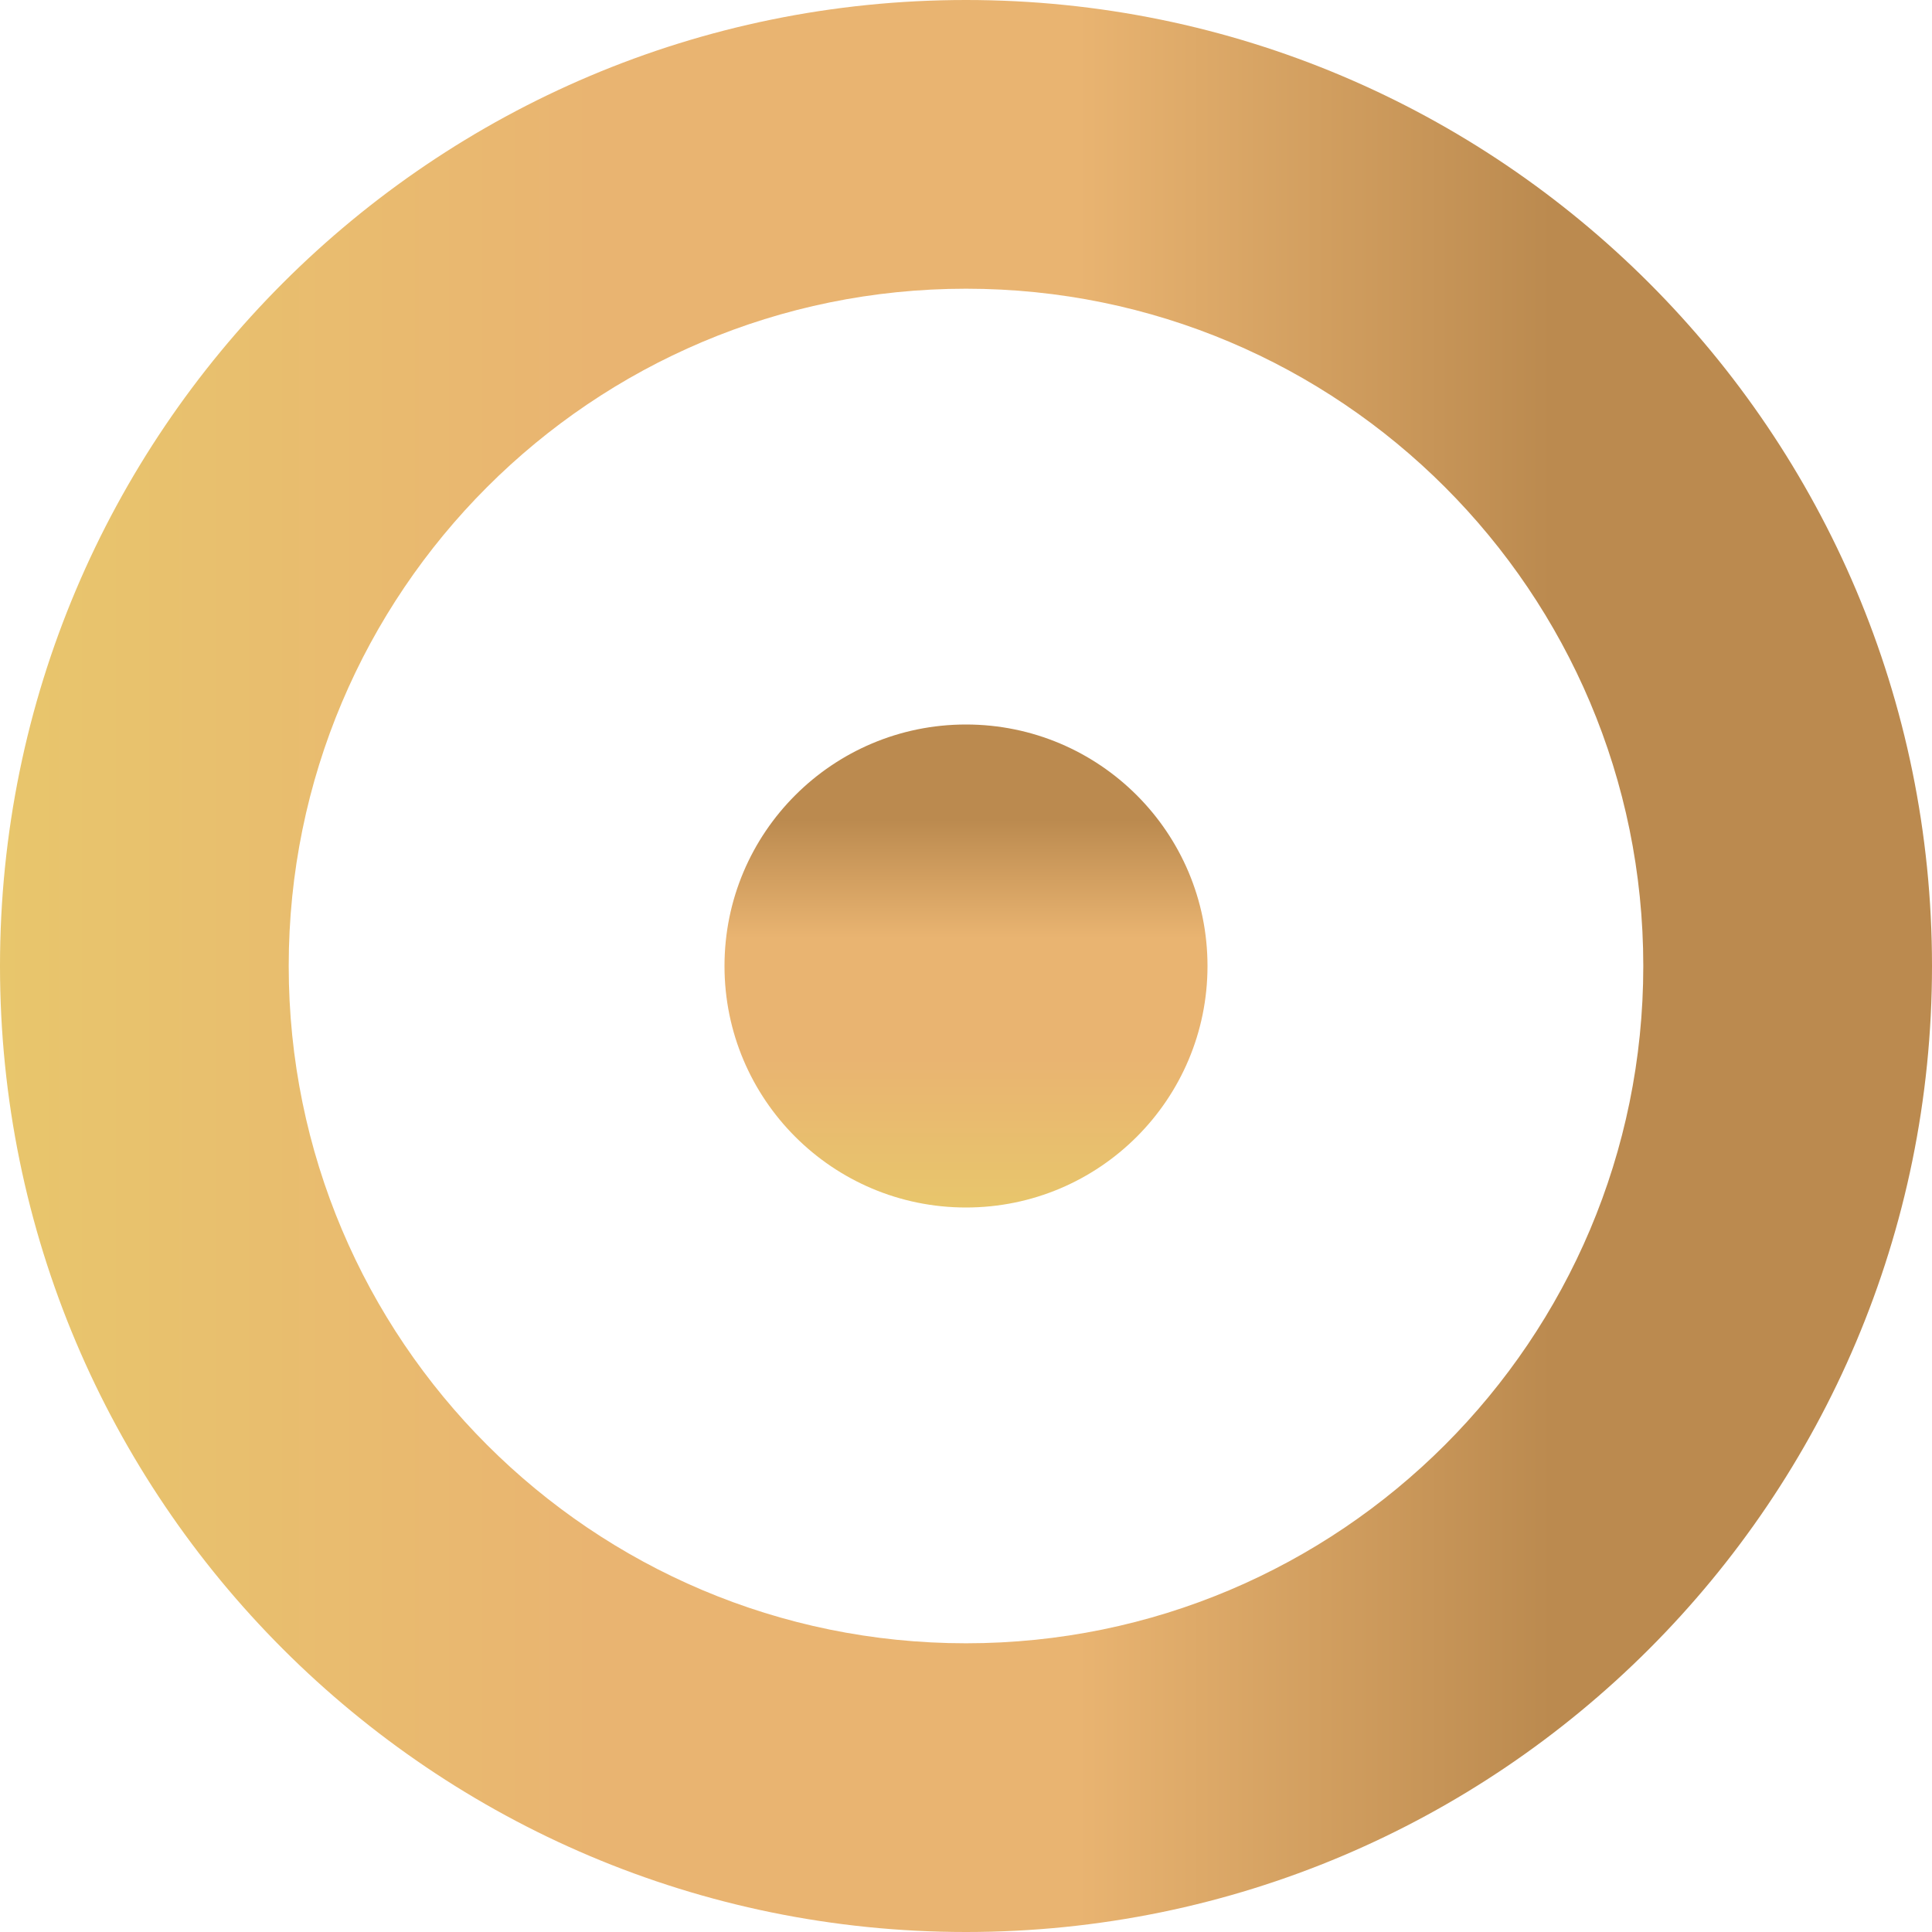 <svg width="16" height="16" viewBox="0 0 16 16" fill="none" xmlns="http://www.w3.org/2000/svg">
<path d="M16 8C16 12.418 12.418 16 8 16C3.582 16 0 12.418 0 8C0 3.582 3.582 0 8 0C12.418 0 16 3.582 16 8ZM2.391 8C2.391 11.098 4.902 13.609 8 13.609C11.098 13.609 13.609 11.098 13.609 8C13.609 4.902 11.098 2.391 8 2.391C4.902 2.391 2.391 4.902 2.391 8Z" fill="url(#paint0_linear_2082_367)"/>
<circle cx="8" cy="8" r="2" transform="rotate(-90 8 8)" fill="url(#paint1_linear_2082_367)"/>
<defs>
<linearGradient id="paint0_linear_2082_367" x1="16" y1="8" x2="-8.39242e-05" y2="8" gradientUnits="userSpaceOnUse">
<stop offset="0.197" stop-color="#BB8A4F"/>
<stop offset="0.442" stop-color="#E9B471"/>
<stop offset="0.69" stop-color="#E9B471"/>
<stop offset="1" stop-color="#E8C66C"/>
</linearGradient>
<linearGradient id="paint1_linear_2082_367" x1="10" y1="8" x2="6" y2="8" gradientUnits="userSpaceOnUse">
<stop offset="0.197" stop-color="#BB8A4F"/>
<stop offset="0.442" stop-color="#E9B471"/>
<stop offset="0.69" stop-color="#E9B471"/>
<stop offset="1" stop-color="#E8C66C"/>
</linearGradient>
</defs>
</svg>
